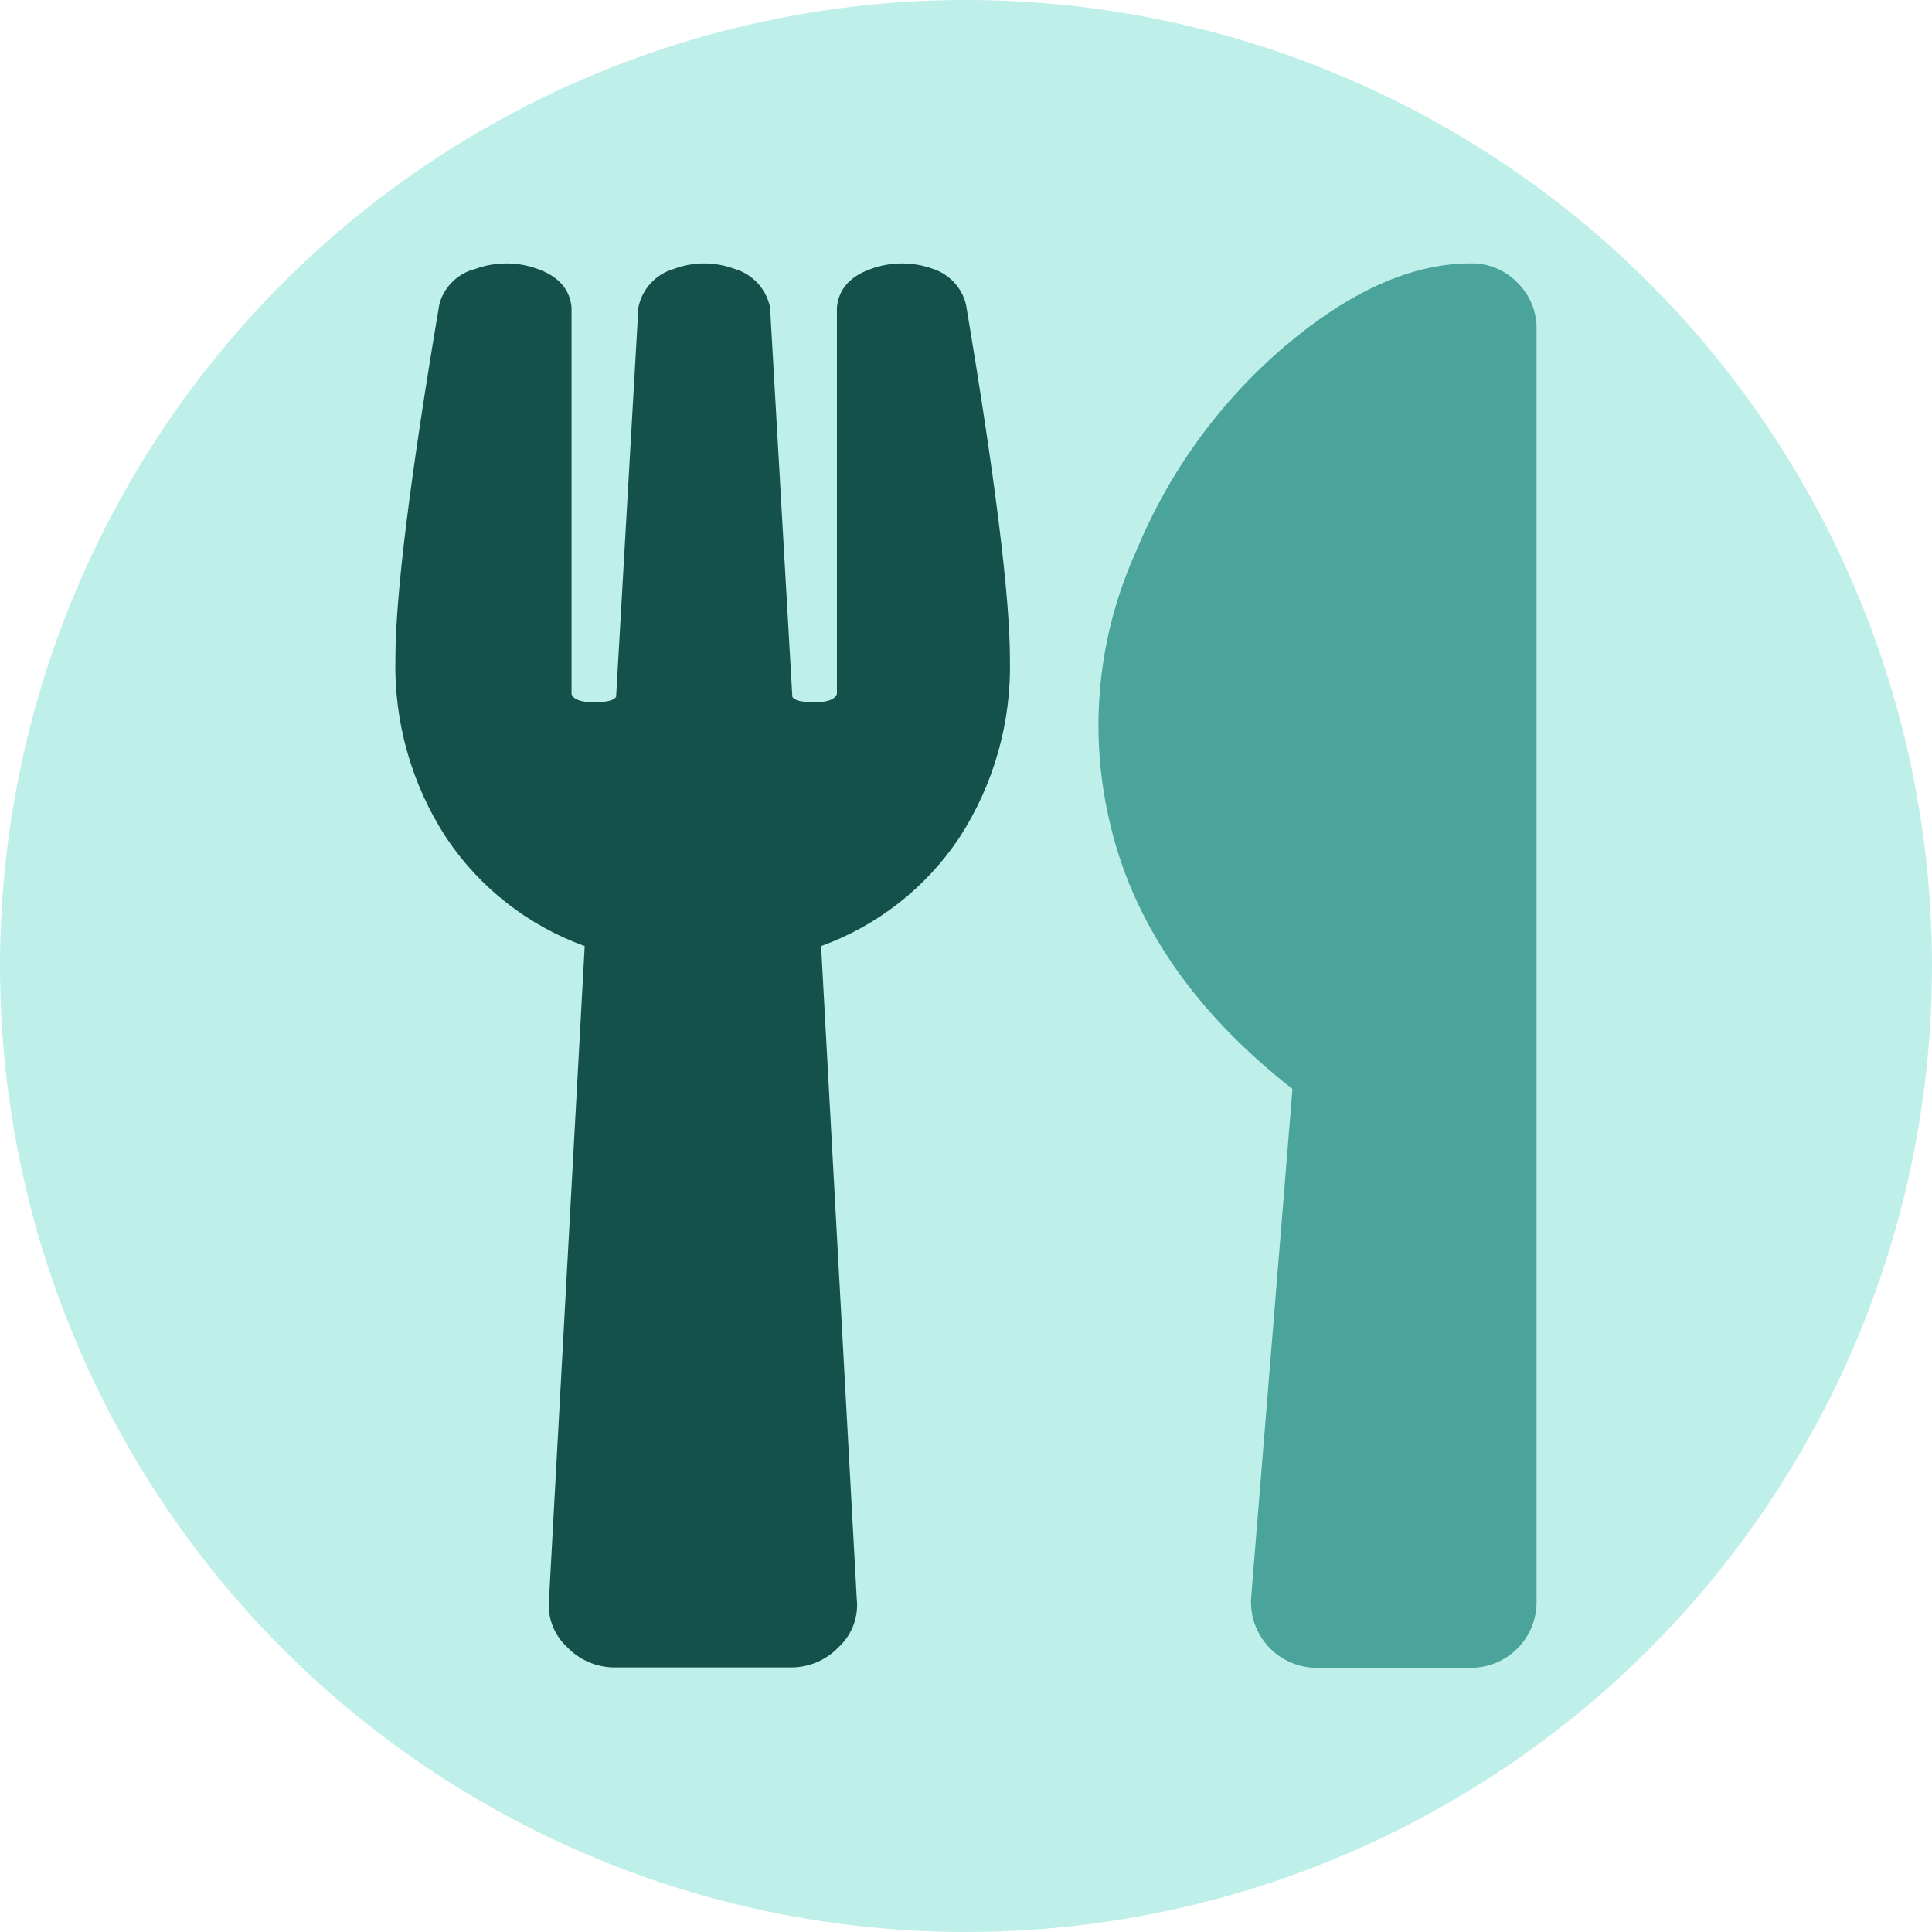 <?xml version="1.0" encoding="UTF-8"?>
<svg width="250px" height="250px" viewBox="0 0 250 250" version="1.1" xmlns="http://www.w3.org/2000/svg" xmlns:xlink="http://www.w3.org/1999/xlink">
    <!-- Generator: Sketch 48.2 (47327) - http://www.bohemiancoding.com/sketch -->
    <title>Images/Community System/Food supply</title>
    <desc>Created with Sketch.</desc>
    <defs></defs>
    <g id="Library-Symbols" stroke="none" stroke-width="1" fill="none" fill-rule="evenodd">
        <g id="Images/Community-System/Food-supply">
            <circle id="Oval-2" fill="#BFEFE9" cx="125" cy="125" r="125"></circle>
            <g id="food-supply" transform="translate(51, 34)">
                <path d="M79.683,51.197 C79.897,59.435 77.603,67.543 73.106,74.447 C68.793,80.888 62.538,85.784 55.25,88.423 L59.865,172.899 C60.117,175.215 59.262,177.513 57.558,179.101 C55.941,180.808 53.692,181.774 51.341,181.769 L28.567,181.769 C26.216,181.774 23.967,180.808 22.351,179.101 C20.647,177.513 19.791,175.215 20.043,172.899 L24.659,88.423 C17.343,85.783 11.066,80.87 6.745,74.404 C2.248,67.499 -0.046,59.391 0.168,51.154 C0.168,43.106 2.062,27.841 5.851,5.361 C6.468,3.099 8.262,1.349 10.538,0.788 C13.119,-0.149 15.948,-0.149 18.529,0.788 C21.24,1.74 22.726,3.399 22.957,5.764 L22.957,55.812 C23.202,56.519 24.139,56.865 25.841,56.865 C27.543,56.865 28.452,56.635 28.726,56.159 L31.611,5.764 C32.099,3.374 33.879,1.455 36.226,0.788 C38.742,-0.149 41.512,-0.149 44.029,0.788 C46.376,1.455 48.155,3.374 48.644,5.764 L51.529,56.159 C51.76,56.635 52.712,56.865 54.413,56.865 C56.115,56.865 57.01,56.519 57.298,55.812 L57.298,5.764 C57.529,3.399 59.014,1.74 61.726,0.788 C64.307,-0.149 67.135,-0.149 69.716,0.788 C71.848,1.48 73.469,3.227 74,5.404 C77.779,27.894 79.673,43.159 79.683,51.197 Z" id="Shape" fill="#15514B" fill-rule="nonzero"></path>
                <path d="M110.909,172.582 C110.706,174.963 111.514,177.32 113.136,179.076 C114.757,180.832 117.043,181.825 119.433,181.812 L139.308,181.812 C141.571,181.82 143.743,180.925 145.344,179.324 C146.944,177.724 147.839,175.552 147.832,173.288 L147.832,8.606 C147.869,6.333 146.967,4.146 145.337,2.562 C143.758,0.936 141.574,0.037 139.308,0.082 C131.74,0.082 123.755,3.63 115.351,10.726 C106.877,17.935 100.246,27.063 96.01,37.351 C91.116,48.136 89.87,60.222 92.462,71.779 C95.346,85.038 103.274,96.75 116.245,106.913 L110.909,172.582 Z" id="Path" fill="#4AA49B"></path>
            </g>
        </g>
    </g>
</svg>